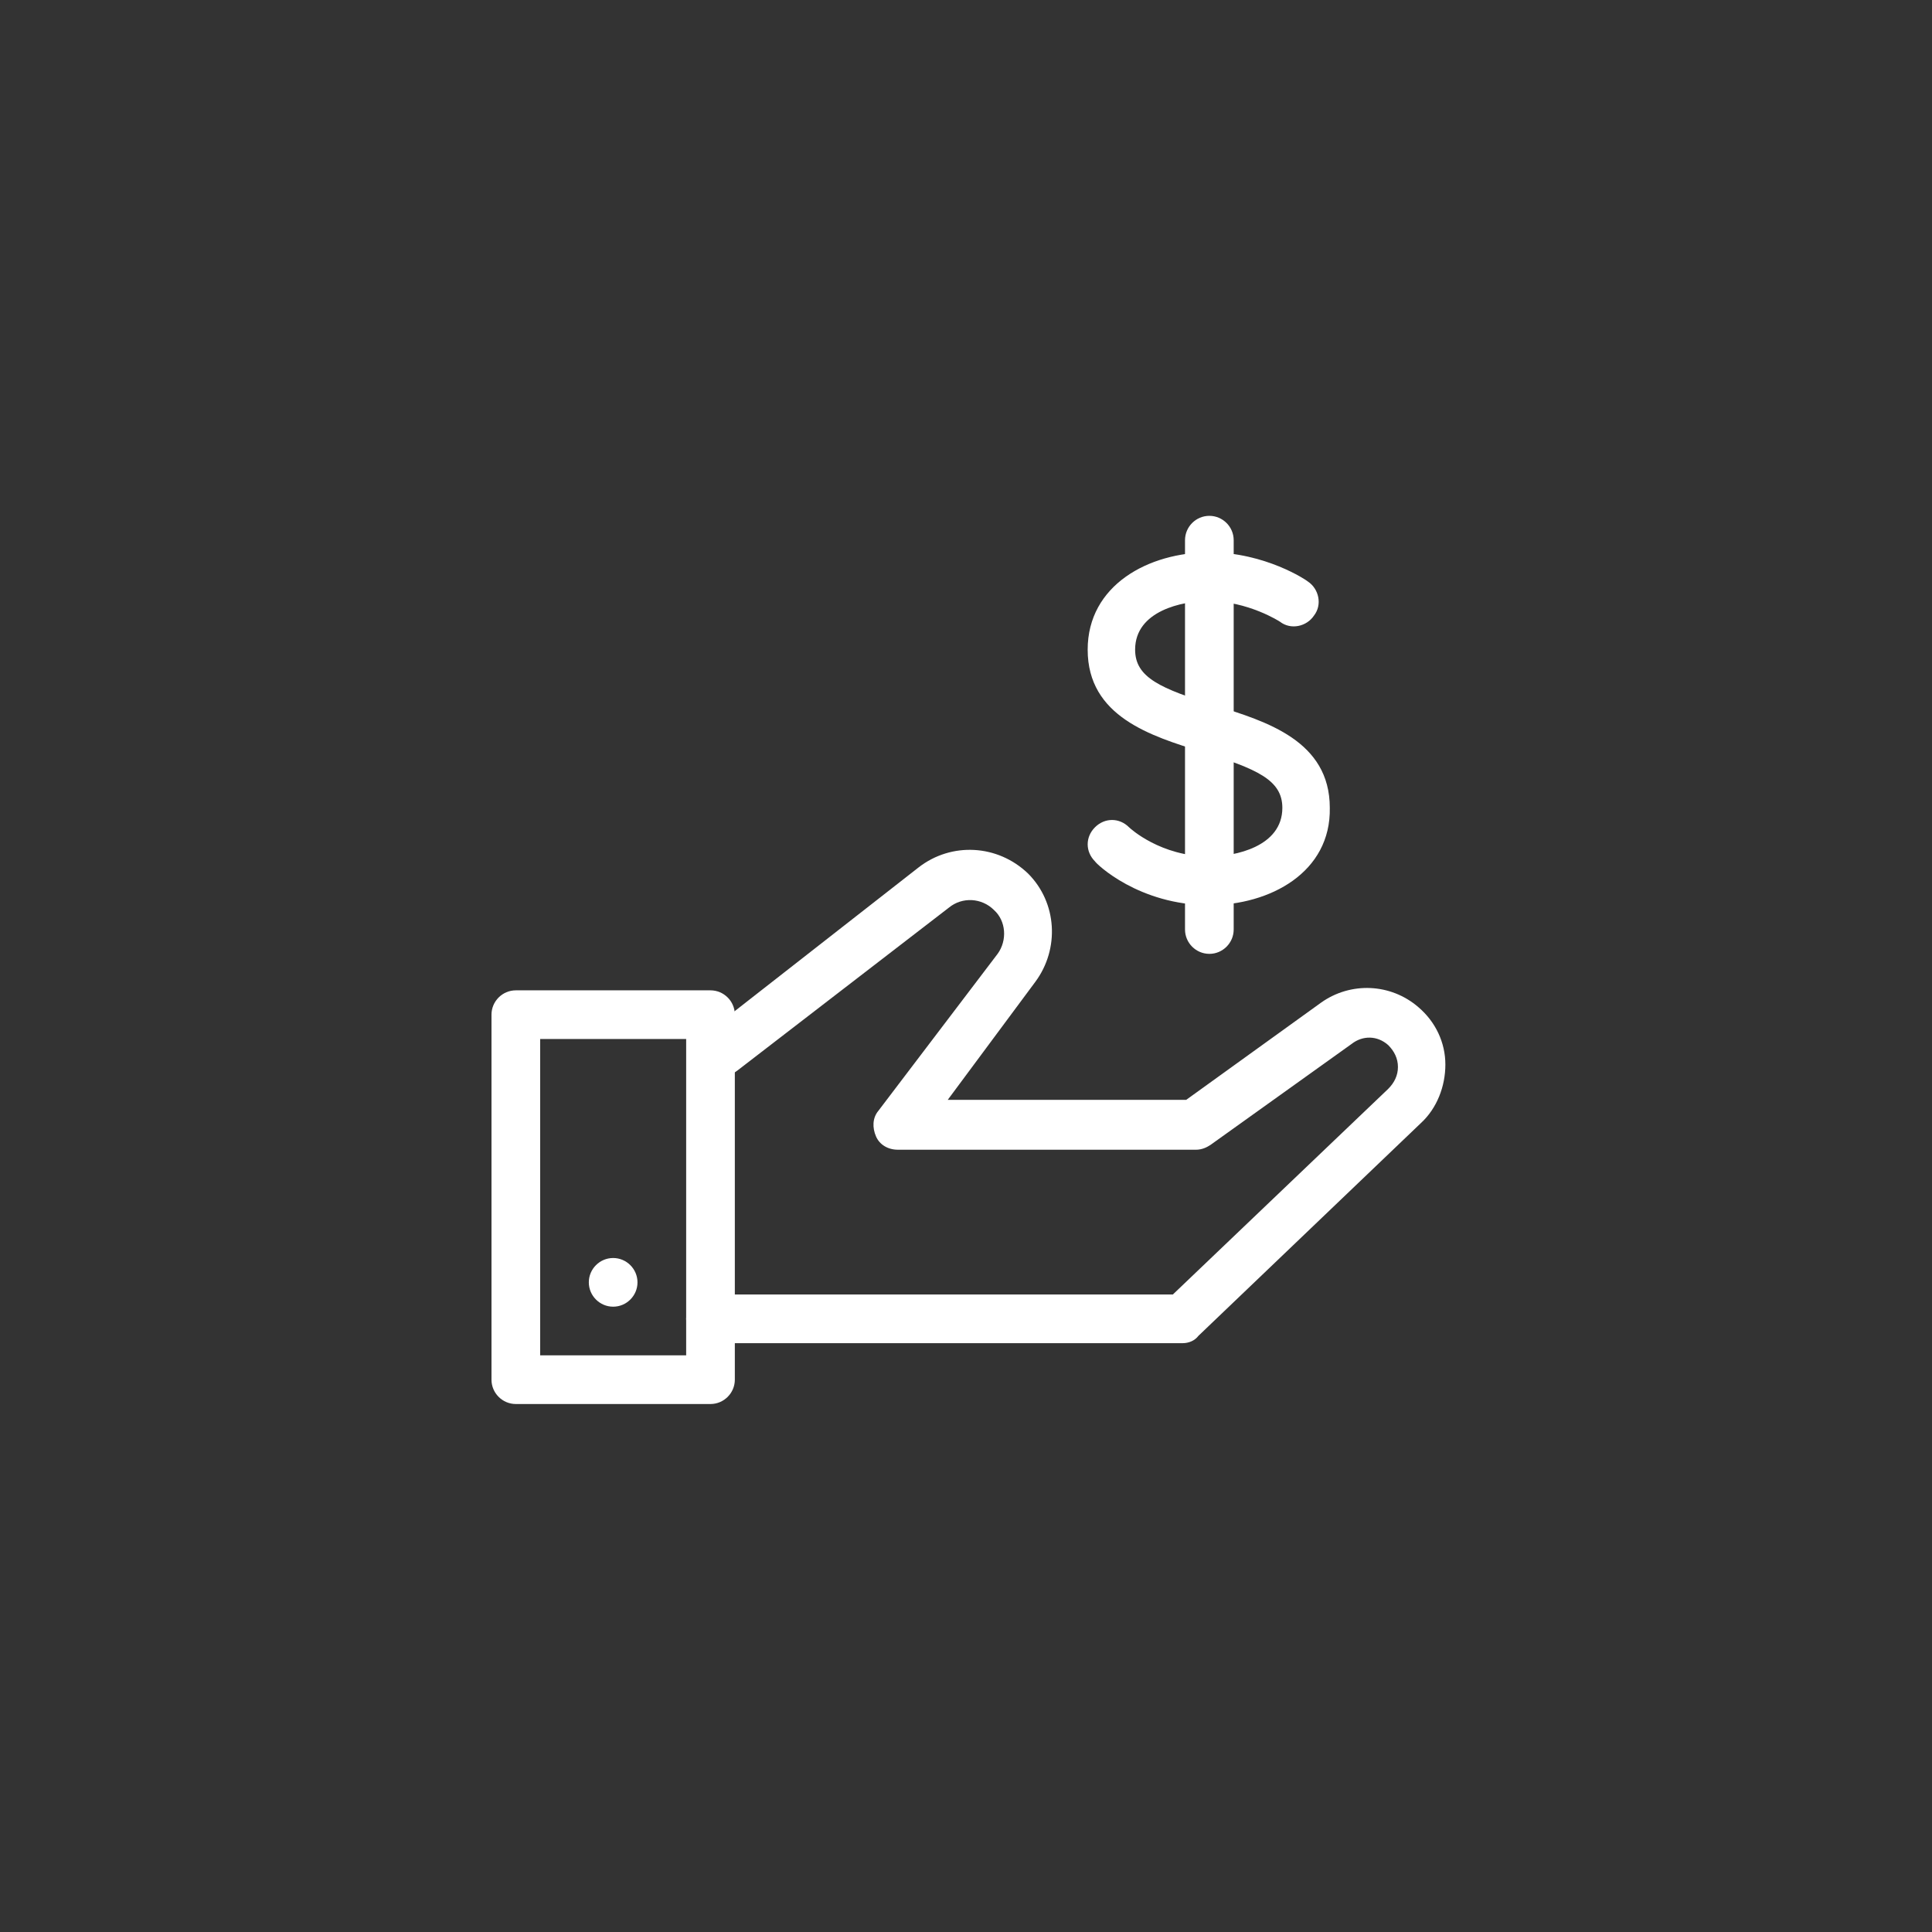 <?xml version="1.0" encoding="UTF-8"?>
<svg width="752pt" height="752pt" version="1.1" viewBox="0 0 752 752" xmlns="http://www.w3.org/2000/svg">
 <rect x="0" y="0" width="752" height="752" fill="#333333" stroke="none"/>
 <g fill="#fff">
  <path d="m276.55 546.49h-75.773c-5.211 0-9.473-4.262-9.473-9.473v-142.07c0-5.211 4.262-9.473 9.473-9.473h75.773c5.211 0 9.473 4.262 9.473 9.473v142.07c-0.004 5.207-4.266 9.473-9.473 9.473zm-66.301-18.945h56.828v-123.13h-56.828z"/>
  <path d="m460.3 522.81h-183.75c-5.211 0-9.473-4.262-9.473-9.473 0-5.211 4.262-9.473 9.473-9.473h179.96l83.824-80.035c2.367-2.367 3.789-5.211 3.789-8.523 0-3.316-1.422-6.156-3.789-8.523-4.262-3.789-9.945-3.789-14.207-0.473l-54.934 39.309c-1.422 0.945-3.316 1.895-5.684 1.895l-116.03-0.004c-3.789 0-7.106-1.895-8.523-5.211-1.422-3.316-1.422-7.106 0.945-9.945l46.41-61.094c3.789-5.211 3.316-12.785-1.422-17.051-4.734-4.734-12.312-5.211-17.523-0.945l-82.398 63.465c-4.262 3.316-9.945 2.367-13.262-1.422-3.316-3.789-2.367-9.945 1.422-13.262l82.402-64.406c12.785-9.945 30.781-8.996 42.621 2.367 11.367 11.367 12.312 29.363 2.84 42.148l-34.094 45.938h92.82l52.566-37.887c11.367-8.051 26.992-7.578 37.887 1.895 6.629 5.684 10.418 13.734 10.418 22.258s-3.316 17.051-9.473 22.73l-86.66 82.879c-1.422 1.895-3.789 2.844-6.16 2.844z"/>
  <path d="m470.72 371.27c-5.211 0-9.473-4.262-9.473-9.473v-151.54c0-5.211 4.262-9.473 9.473-9.473s9.473 4.262 9.473 9.473v151.55c-0.004 5.207-4.266 9.469-9.473 9.469z"/>
  <path d="m470.72 352.32c-27.469 0-44.043-16.102-44.516-17.051-3.789-3.789-3.789-9.473 0-13.262 3.789-3.789 9.473-3.789 13.262 0 0.469 0.477 12.309 11.367 31.254 11.367 9.945 0 28.414-3.789 28.414-18.941 0-10.891-9.945-15.156-31.258-21.785-19.891-6.156-44.516-13.734-44.516-39.781 0-25.102 23.68-37.887 47.359-37.887 21.785 0 37.887 10.891 38.359 11.367 4.262 2.84 5.684 8.996 2.367 13.262-2.84 4.262-8.996 5.684-13.262 2.367 0 0-12.312-8.051-27.941-8.051-9.945 0-28.414 3.789-28.414 18.941 0 10.891 9.945 15.156 31.258 21.785 19.891 6.156 44.516 13.734 44.516 39.781 0.473 25.098-23.203 37.887-46.883 37.887z"/>
  <path d="m238.66 489.66c-5.211 0-9.473 4.262-9.473 9.473 0 5.211 4.262 9.473 9.473 9.473 5.211 0 9.473-4.262 9.473-9.473-0.004-5.211-4.266-9.473-9.473-9.473z"/>
 </g>
</svg>
